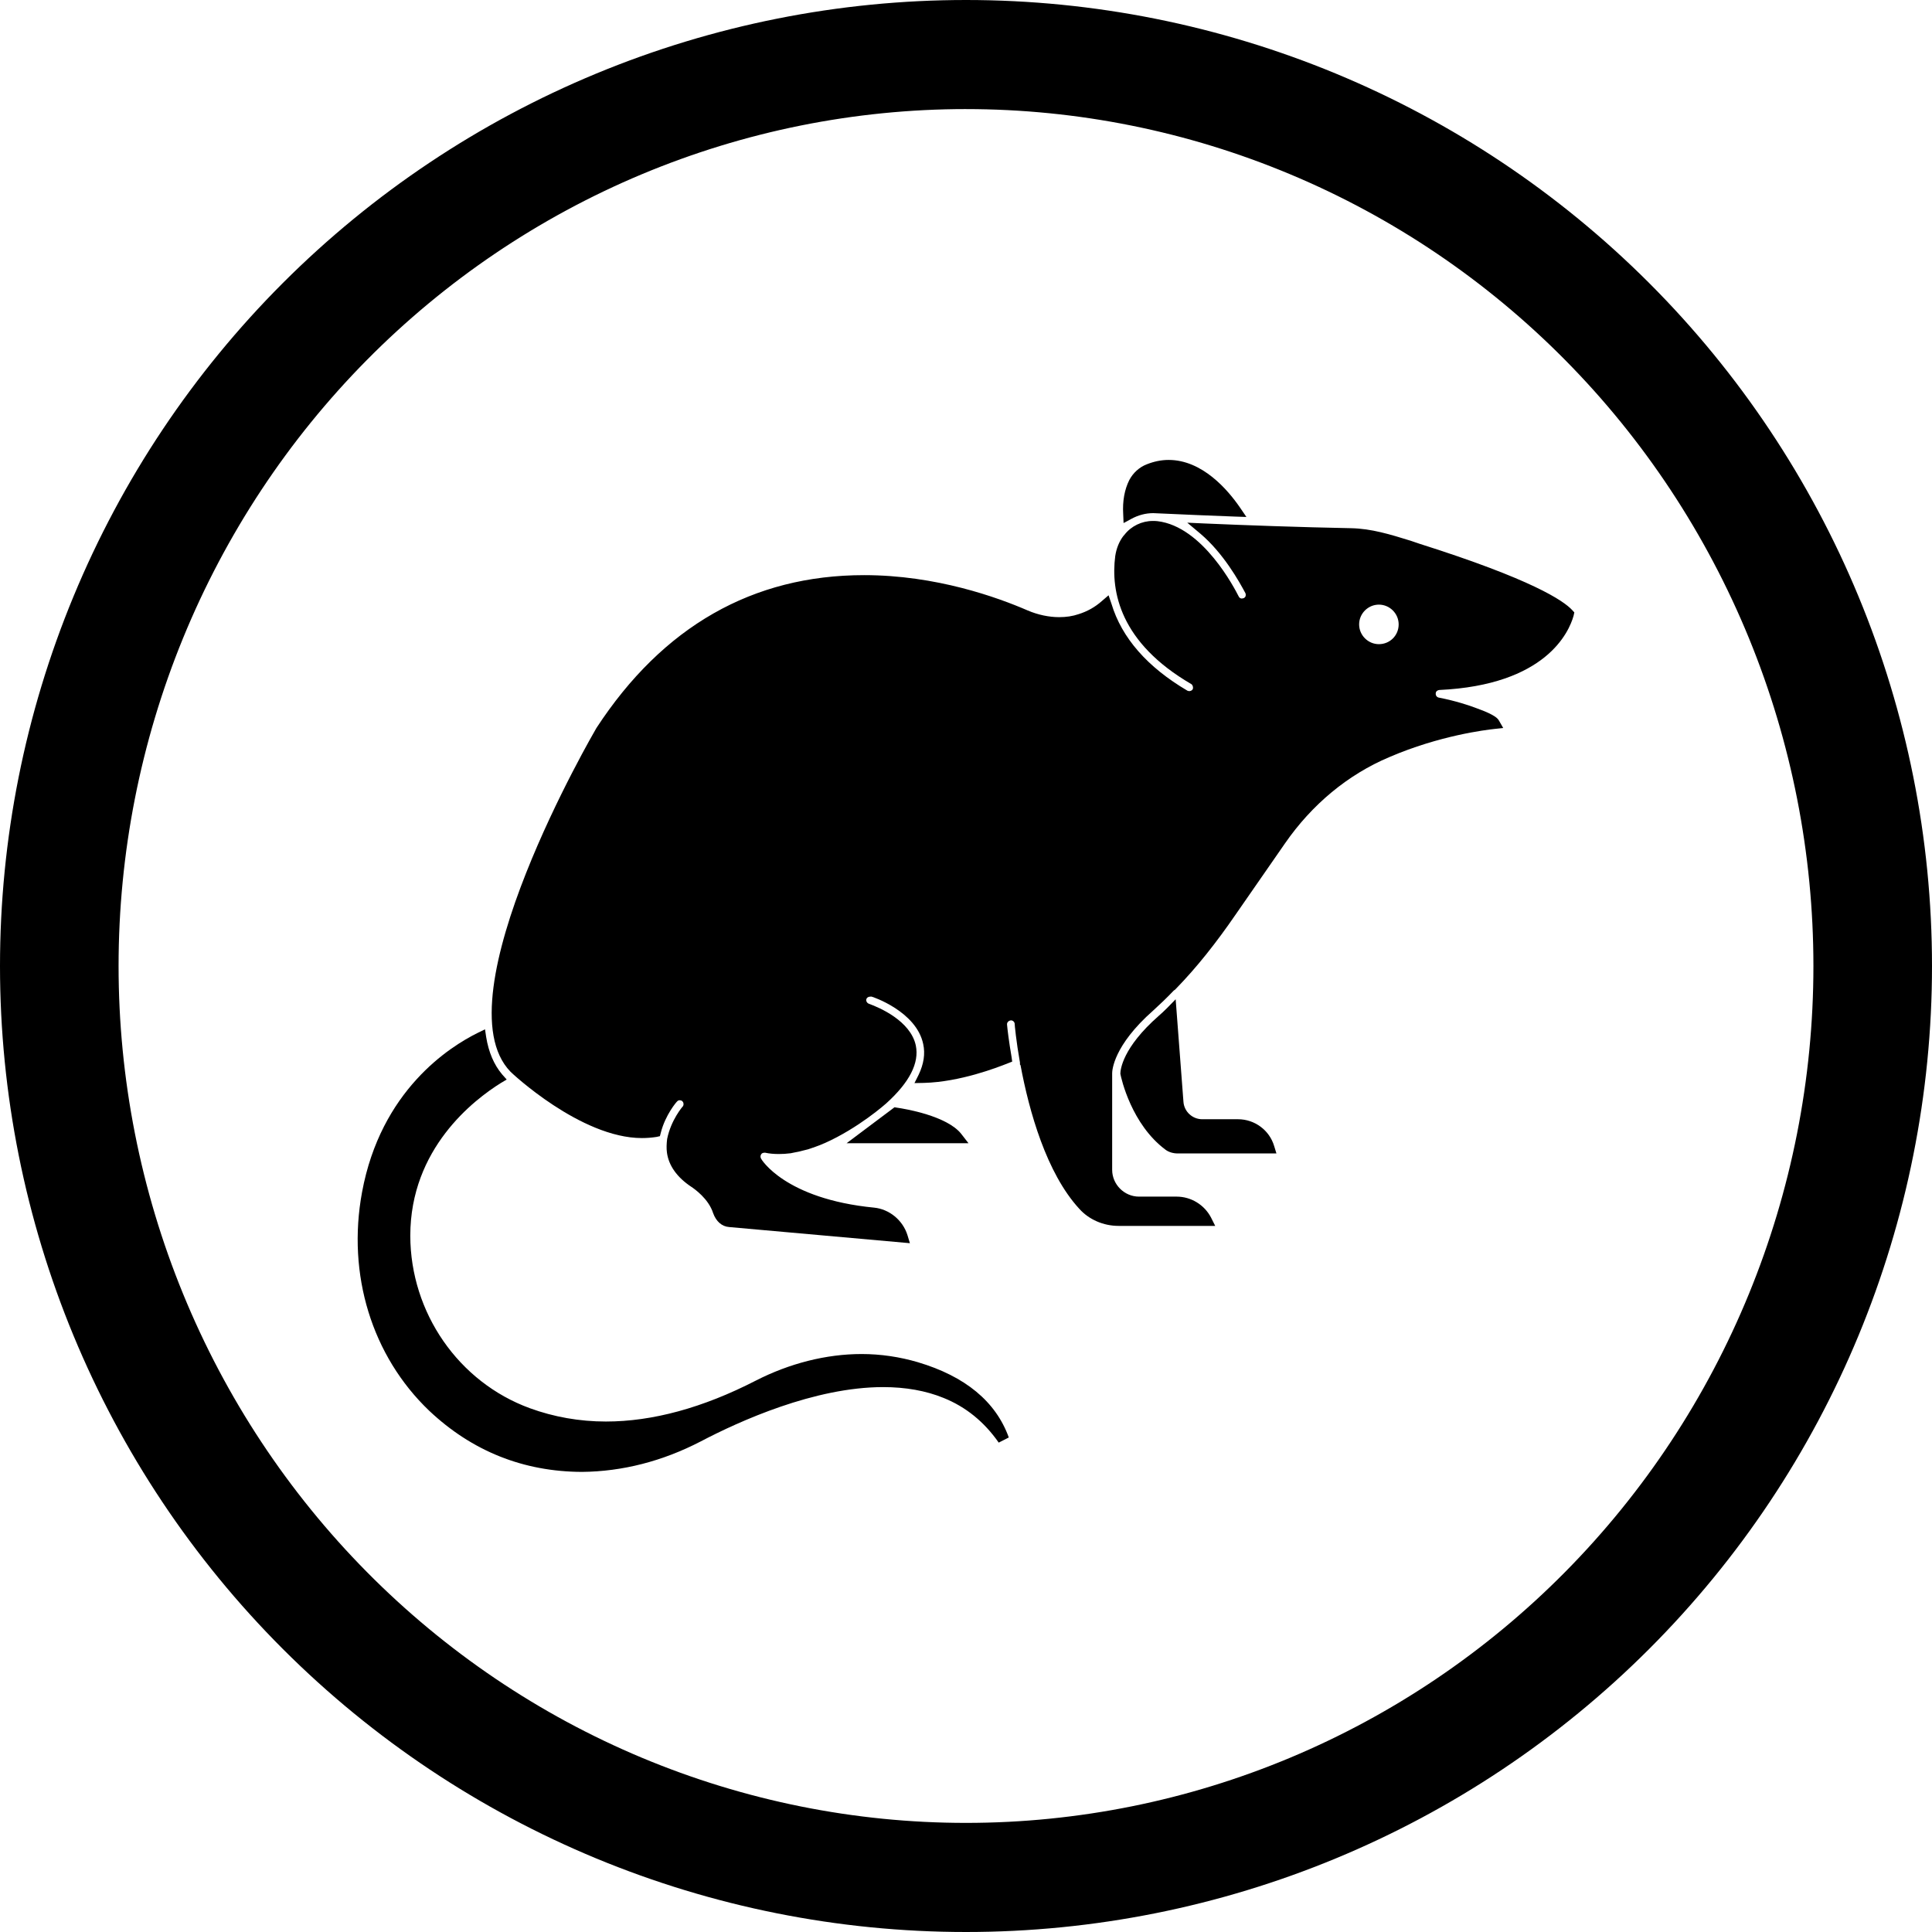 <?xml version="1.0" encoding="UTF-8"?>
<svg width="100%" height="100%" version="1.1" viewBox="0 0 512 512" xmlns="http://www.w3.org/2000/svg">
 <defs>
  <clipPath id="b">
   <path d="m94.781 272h173.22v119h-173.22z"/>
  </clipPath>
  <clipPath id="a">
   <path d="m130 138h287.22v192h-287.22z"/>
  </clipPath>
 </defs>
 <path d="m256 0c-33.617 0-66.906 6.621-97.965 19.488-31.062 12.863-59.281 31.719-83.055 55.492-23.773 23.773-42.629 51.992-55.492 83.055-12.867 31.059-19.488 64.348-19.488 97.965 0 67.895 26.973 133.01 74.98 181.02 48.012 48.008 113.12 74.98 181.02 74.98s133.01-26.973 181.02-74.98c48.008-48.008 74.98-113.12 74.98-181.02s-26.973-133.01-74.98-181.02c-48.008-48.008-113.12-74.98-181.02-74.98zm0 28.91c29.492 0 58.695 5.875 85.941 17.289 27.246 11.41 52.004 28.137 72.855 49.227 20.855 21.086 37.395 46.121 48.684 73.672 11.285 27.551 17.094 57.082 17.094 86.902 0 60.227-23.66 117.99-65.777 160.57-42.113 42.59-99.234 66.512-158.8 66.516-29.488 0-58.691-5.875-85.941-17.289-27.246-11.41-52-28.137-72.855-49.227-20.852-21.086-37.395-46.121-48.68-73.672-11.289-27.551-17.098-57.078-17.098-86.902 0-29.82 5.809-59.352 17.094-86.902 11.289-27.551 27.828-52.586 48.684-73.672 20.852-21.09 45.609-37.816 72.855-49.23 27.25-11.41 56.453-17.285 85.941-17.285z" fill="current"/>
 <path d="m328.09 296.61h-9.473c-2.621 0-4.785-2.016-4.988-4.586l-2.066-27.207-2.316 2.367c-0.754 0.754-1.461 1.41-2.215 2.066-9.574 8.414-10.125 14.258-10.125 15.316 0.25 1.359 2.973 13.402 11.941 20.102 0.855 0.656 2.066 1.008 3.273 1.008h26.148l-0.605-1.965c-1.258-4.227-5.188-7.102-9.574-7.102z" fill="current"/>
 <path d="m237.66 293.54-0.605-0.102-12.695 9.523h32.293l-1.914-2.469c-3.777-4.789-14.91-6.652-17.078-6.953z" fill="current"/>
 <g clip-path="url(#b)">
  <path d="m243.25 361c-4.785-1.41-9.824-2.168-14.914-2.168-9.371 0-19.094 2.469-28.062 7.055-14.008 7.203-27.355 10.832-39.699 10.832-7.004 0-13.805-1.211-20.152-3.527-18.895-6.902-31.641-25.293-31.691-45.695 0-23.125 16.828-36.023 24.031-40.508l1.512-0.906-1.207-1.359c-2.168-2.57-3.578-5.894-4.231-9.926l-0.301-2.016-1.863 0.906c-7.559 3.727-25.746 15.266-30.73 42.27-4.031 21.816 2.621 43.43 17.836 57.938 11.336 10.68 24.938 16.121 40.457 16.172 10.73-0.102 21.312-2.82 31.438-8.062 10.277-5.391 30.18-14.41 48.367-14.41 5.945 0 11.336 0.957 16.02 2.871 5.894 2.367 10.781 6.348 14.609 11.84l2.672-1.359c-3.434-9.52-11.547-16.219-24.09-19.945z" fill="current"/>
 </g>
 <path d="m299.83 137.5c1.762-0.957 3.727-1.512 5.793-1.512 0.352 0 4.637 0.203 4.637 0.203 3.578 0.152 9.723 0.453 17.027 0.707l3.023 0.102-1.715-2.519c-3.223-4.684-9.977-12.594-18.895-12.594-1.965 0-3.879 0.402-5.793 1.16-1.965 0.754-3.629 2.266-4.637 4.18-1.258 2.519-1.812 5.543-1.613 8.969l0.102 2.418z" fill="current"/>
 <g clip-path="url(#a)">
  <path d="m416.66 161.69c-2.316-2.519-10.68-8.16-40.457-17.582l-2.367-0.805c-5.391-1.664-10.379-3.223-15.82-3.324-13.098-0.25-28.668-0.805-38.895-1.258l-4.484-0.203 3.426 2.871c6.144 5.188 10.328 12.695 11.992 15.82 0.102 0.25 0.102 0.504 0.051 0.754-0.051 0.152-0.203 0.402-0.504 0.555l-0.504 0.102c-0.301 0-0.656-0.152-0.855-0.605-0.957-1.863-9.422-18.488-21.512-19.902-0.402-0.051-0.855-0.051-1.258-0.051-2.871 0-5.691 1.359-7.457 3.629l-0.352 0.402c-1.059 1.41-1.812 3.223-2.117 5.289-1.211 9.371 1.258 22.922 20.152 33.906 0.402 0.25 0.605 1.008 0.352 1.41-0.25 0.402-0.707 0.453-0.855 0.453-0.203 0-0.402-0.051-0.504-0.102-10.629-6.246-17.434-14.008-20.152-23.074l-0.758-2.215-1.762 1.512c-1.812 1.613-3.879 2.769-6.144 3.477-1.613 0.555-3.324 0.805-5.188 0.805-2.672 0-5.594-0.605-8.312-1.762-8.012-3.477-24.285-9.371-43.379-9.371-29.523 0-53.352 13.602-70.938 40.508-0.402 0.707-41.766 71.539-22.773 91.09 0.152 0.203 18.59 17.582 34.812 17.582 1.309 0 2.621-0.102 3.879-0.301l0.906-0.203 0.25-0.957c1.211-4.734 4.18-8.16 4.281-8.211 0.203-0.25 0.453-0.352 0.707-0.352 0.203 0 0.453 0.051 0.707 0.25 0.152 0.152 0.301 0.402 0.301 0.656 0.051 0.301-0.051 0.555-0.152 0.707-0.051 0-3.176 3.629-4.18 8.664-0.152 1.258-0.203 2.469-0.051 3.578 0.453 3.426 2.621 6.551 6.5 9.117 0.754 0.504 4.535 3.125 5.742 6.953 0.805 2.215 2.316 3.527 4.231 3.68l47.914 4.281-0.656-2.168c-1.258-3.981-4.836-6.852-8.816-7.254-23.73-2.316-29.977-12.898-29.977-13-0.203-0.352-0.203-0.805 0.051-1.16 0.152-0.25 0.453-0.402 0.957-0.402h0.051c1.16 0.25 2.367 0.352 3.629 0.352 1.008 0 2.016-0.051 3.176-0.203 0.656-0.152 1.258-0.25 2.016-0.402 0.352-0.102 0.754-0.152 1.008-0.25 0.453-0.102 1.008-0.25 1.613-0.402 0.203-0.102 0.504-0.152 0.754-0.25 0.203-0.102 0.402-0.152 0.605-0.203 0.605-0.203 1.16-0.453 1.762-0.656l1.059-0.453 0.152-0.051c9.07-4.031 16.324-10.531 16.324-10.531 6.195-5.594 8.816-10.73 7.859-15.367-1.41-6.551-9.723-10.078-12.395-11.035-0.555-0.203-0.855-0.754-0.707-1.258 0.152-0.402 0.504-0.656 1.16-0.656h0.203c0.152 0 11.891 3.879 13.703 12.594 0.555 2.57 0.152 5.238-1.211 8.113l-1.109 2.215 2.519-0.051c9.574-0.25 19.445-4.082 22.219-5.188l1.16-0.453-0.156-1.156c-0.754-4.383-1.109-7.508-1.211-8.664-0.051-0.555 0.402-1.059 1.059-1.109 0.504 0 0.906 0.402 0.957 0.805 0 0.352 0.402 4.684 1.41 10.379v0.504l0.152 0.203c2.266 12.141 6.852 28.566 15.566 38.039 2.57 2.871 6.398 4.535 10.43 4.535h25.594l-1.109-2.215c-1.762-3.375-5.289-5.543-9.117-5.543h-9.977c-3.879 0-7.106-3.223-7.106-7.106v-25.594c0-0.707 0.301-7.305 10.883-16.625 1.762-1.613 3.527-3.273 5.543-5.391h0.102l0.453-0.453c5.391-5.543 10.531-11.992 15.82-19.699l13-18.742c7.152-10.328 16.676-18.238 27.66-22.871 13.352-5.742 25.543-7.203 27.859-7.457l2.316-0.25-1.16-2.016c-0.25-0.402-0.805-1.41-5.894-3.223-1.812-0.707-5.594-1.965-10.027-2.82-0.504-0.102-0.855-0.555-0.805-1.109 0-0.555 0.504-0.855 0.906-0.906 28.312-1.309 34.41-15.367 35.621-19.648l0.203-0.914zm-51.238 9.02c-2.871 0-5.238-2.367-5.238-5.238s2.367-5.238 5.238-5.238c2.871 0 5.238 2.367 5.238 5.238 0.004 2.918-2.312 5.238-5.238 5.238z" fill="current"/>
 </g>
</svg>
